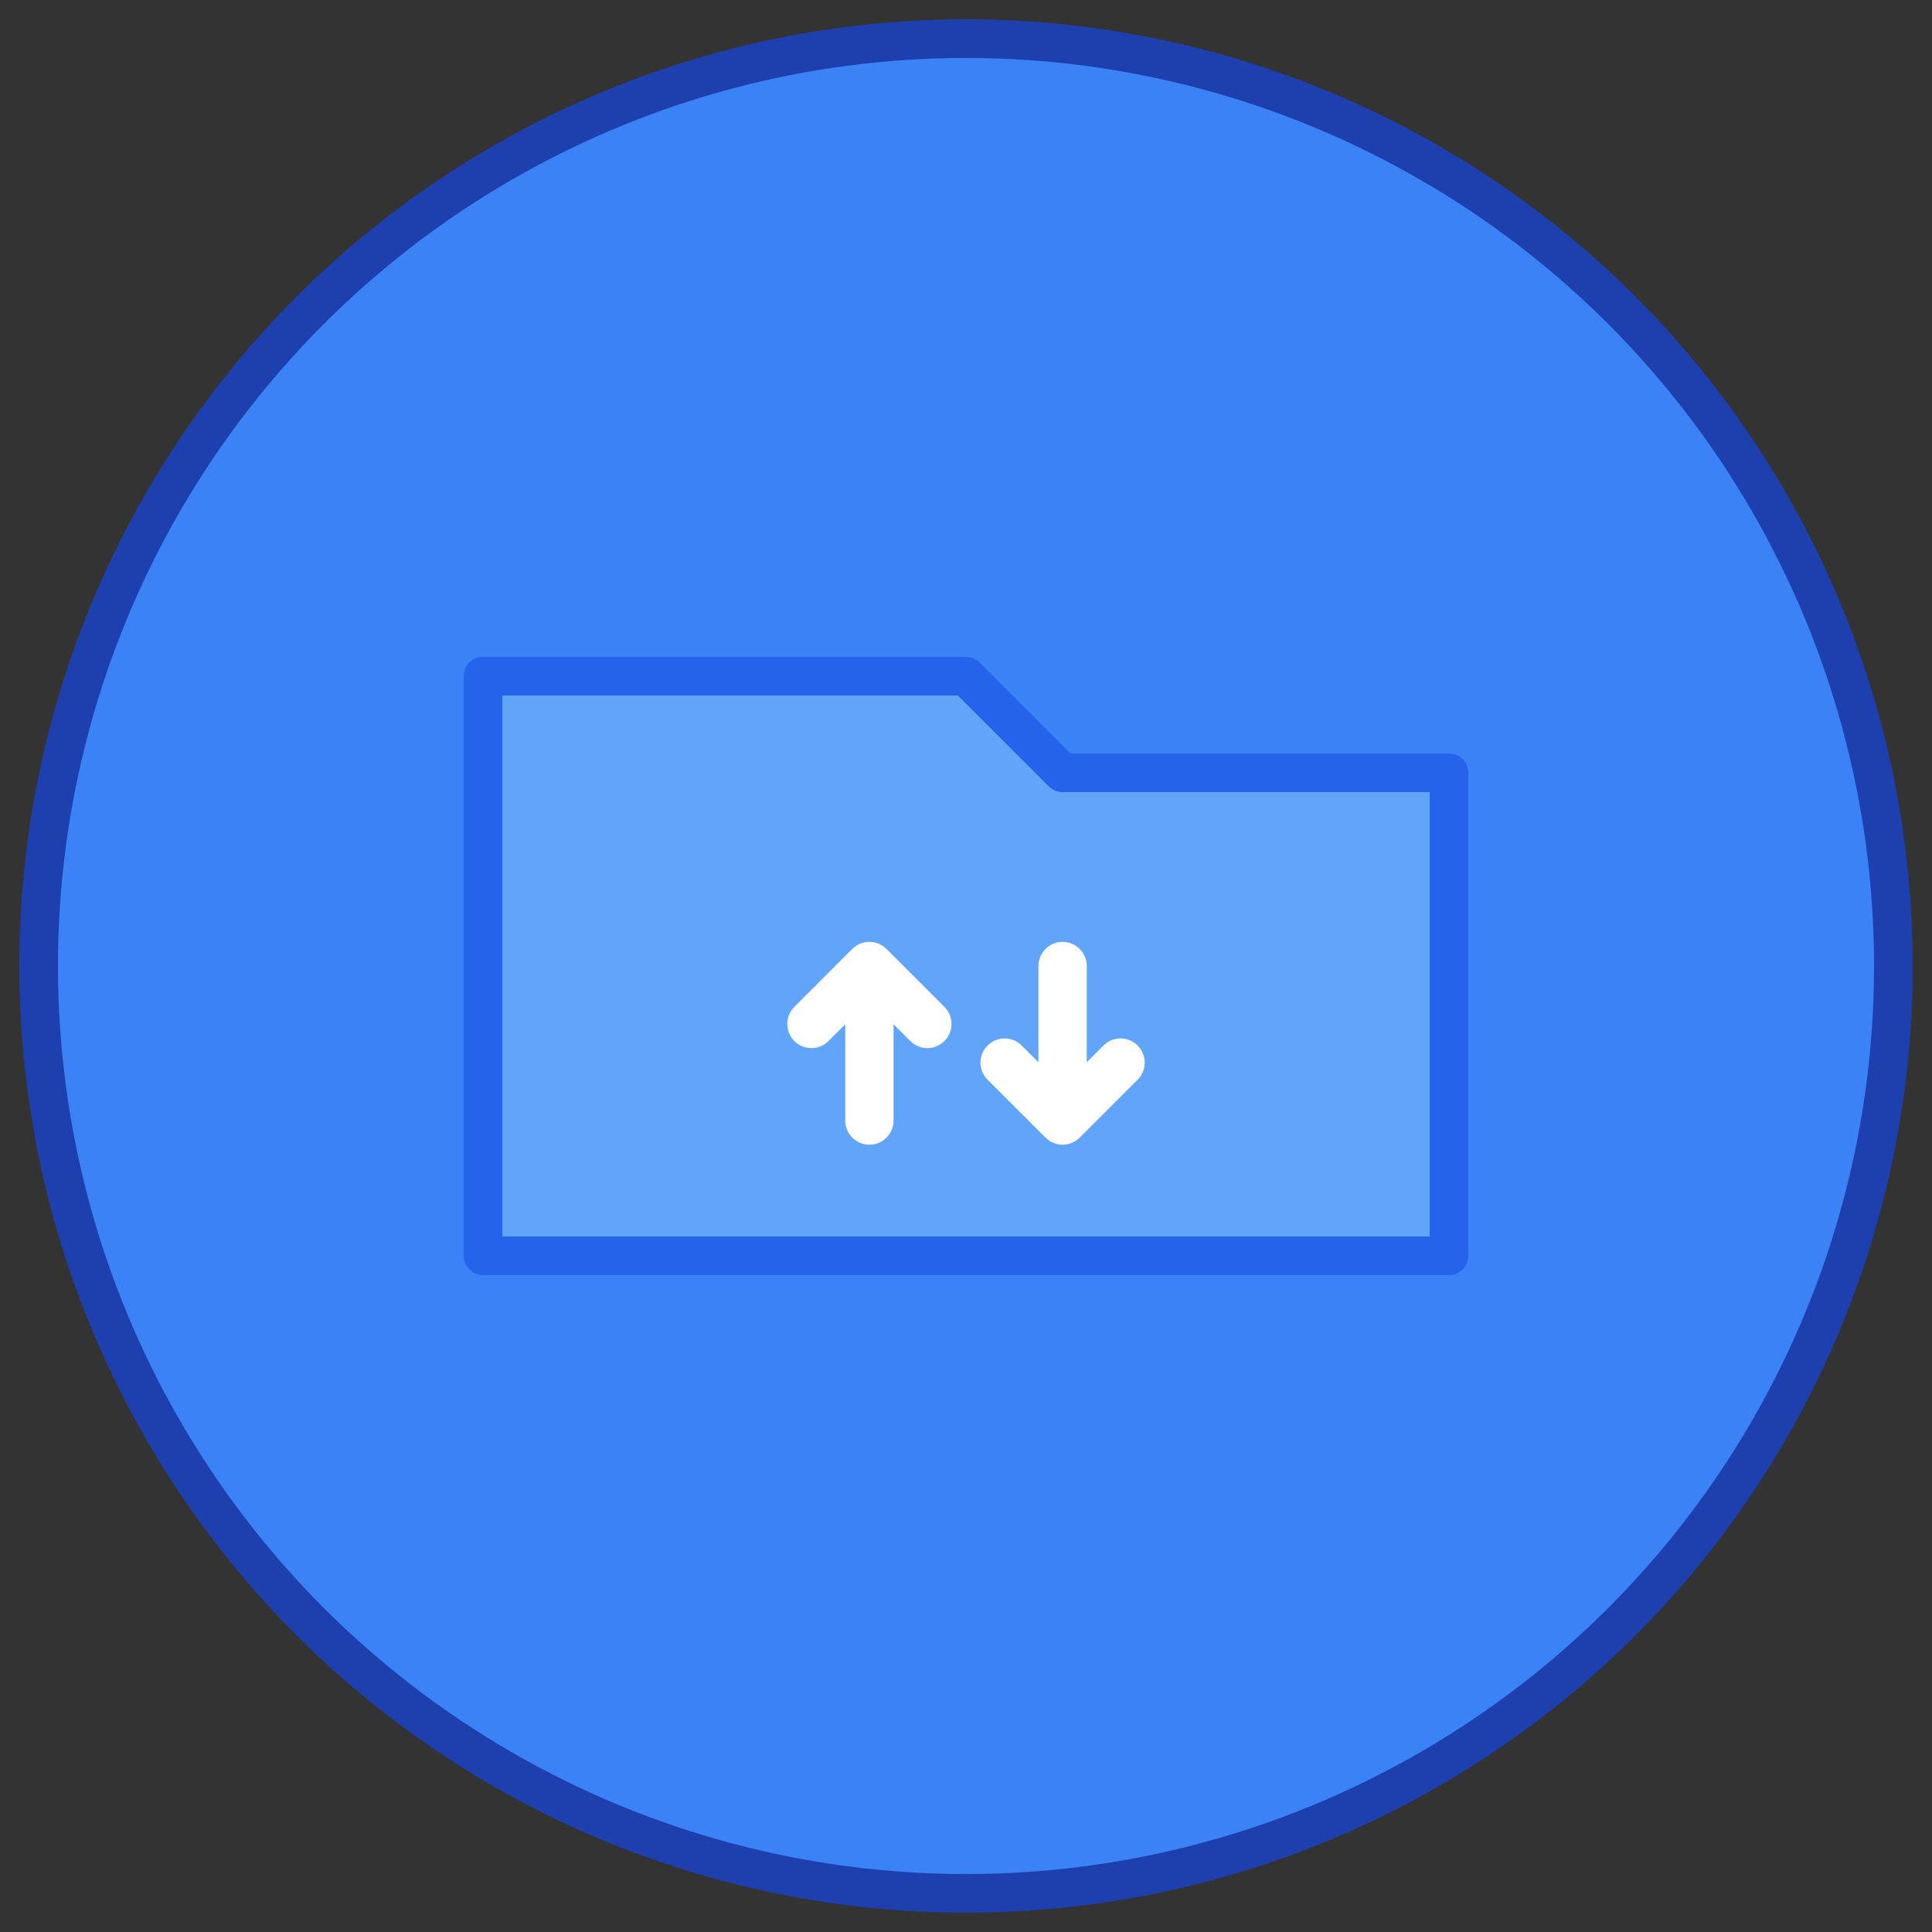 <svg xmlns="http://www.w3.org/2000/svg" viewBox="0 0 100 100">
  <rect x="0" y="0" width="100" height="100" fill="#333333" stroke="none"/>
  <!-- Background Circle -->
  <circle cx="50" cy="50" r="48" fill="#3b82f6" stroke="#1e40af" stroke-width="2"/>

  <!-- Folder Icon -->
  <path d="M25 35 L25 65 L75 65 L75 40 L55 40 L50 35 Z" fill="#60a5fa" stroke="#2563eb" stroke-width="2" stroke-linejoin="round"/>

  <!-- Upload Arrow -->
  <path d="M45 50 L45 58 M45 50 L42 53 M45 50 L48 53" stroke="#ffffff" stroke-width="2.5" stroke-linecap="round" stroke-linejoin="round"/>

  <!-- Download Arrow -->
  <path d="M55 58 L55 50 M55 58 L52 55 M55 58 L58 55" stroke="#ffffff" stroke-width="2.5" stroke-linecap="round" stroke-linejoin="round"/>
</svg>
